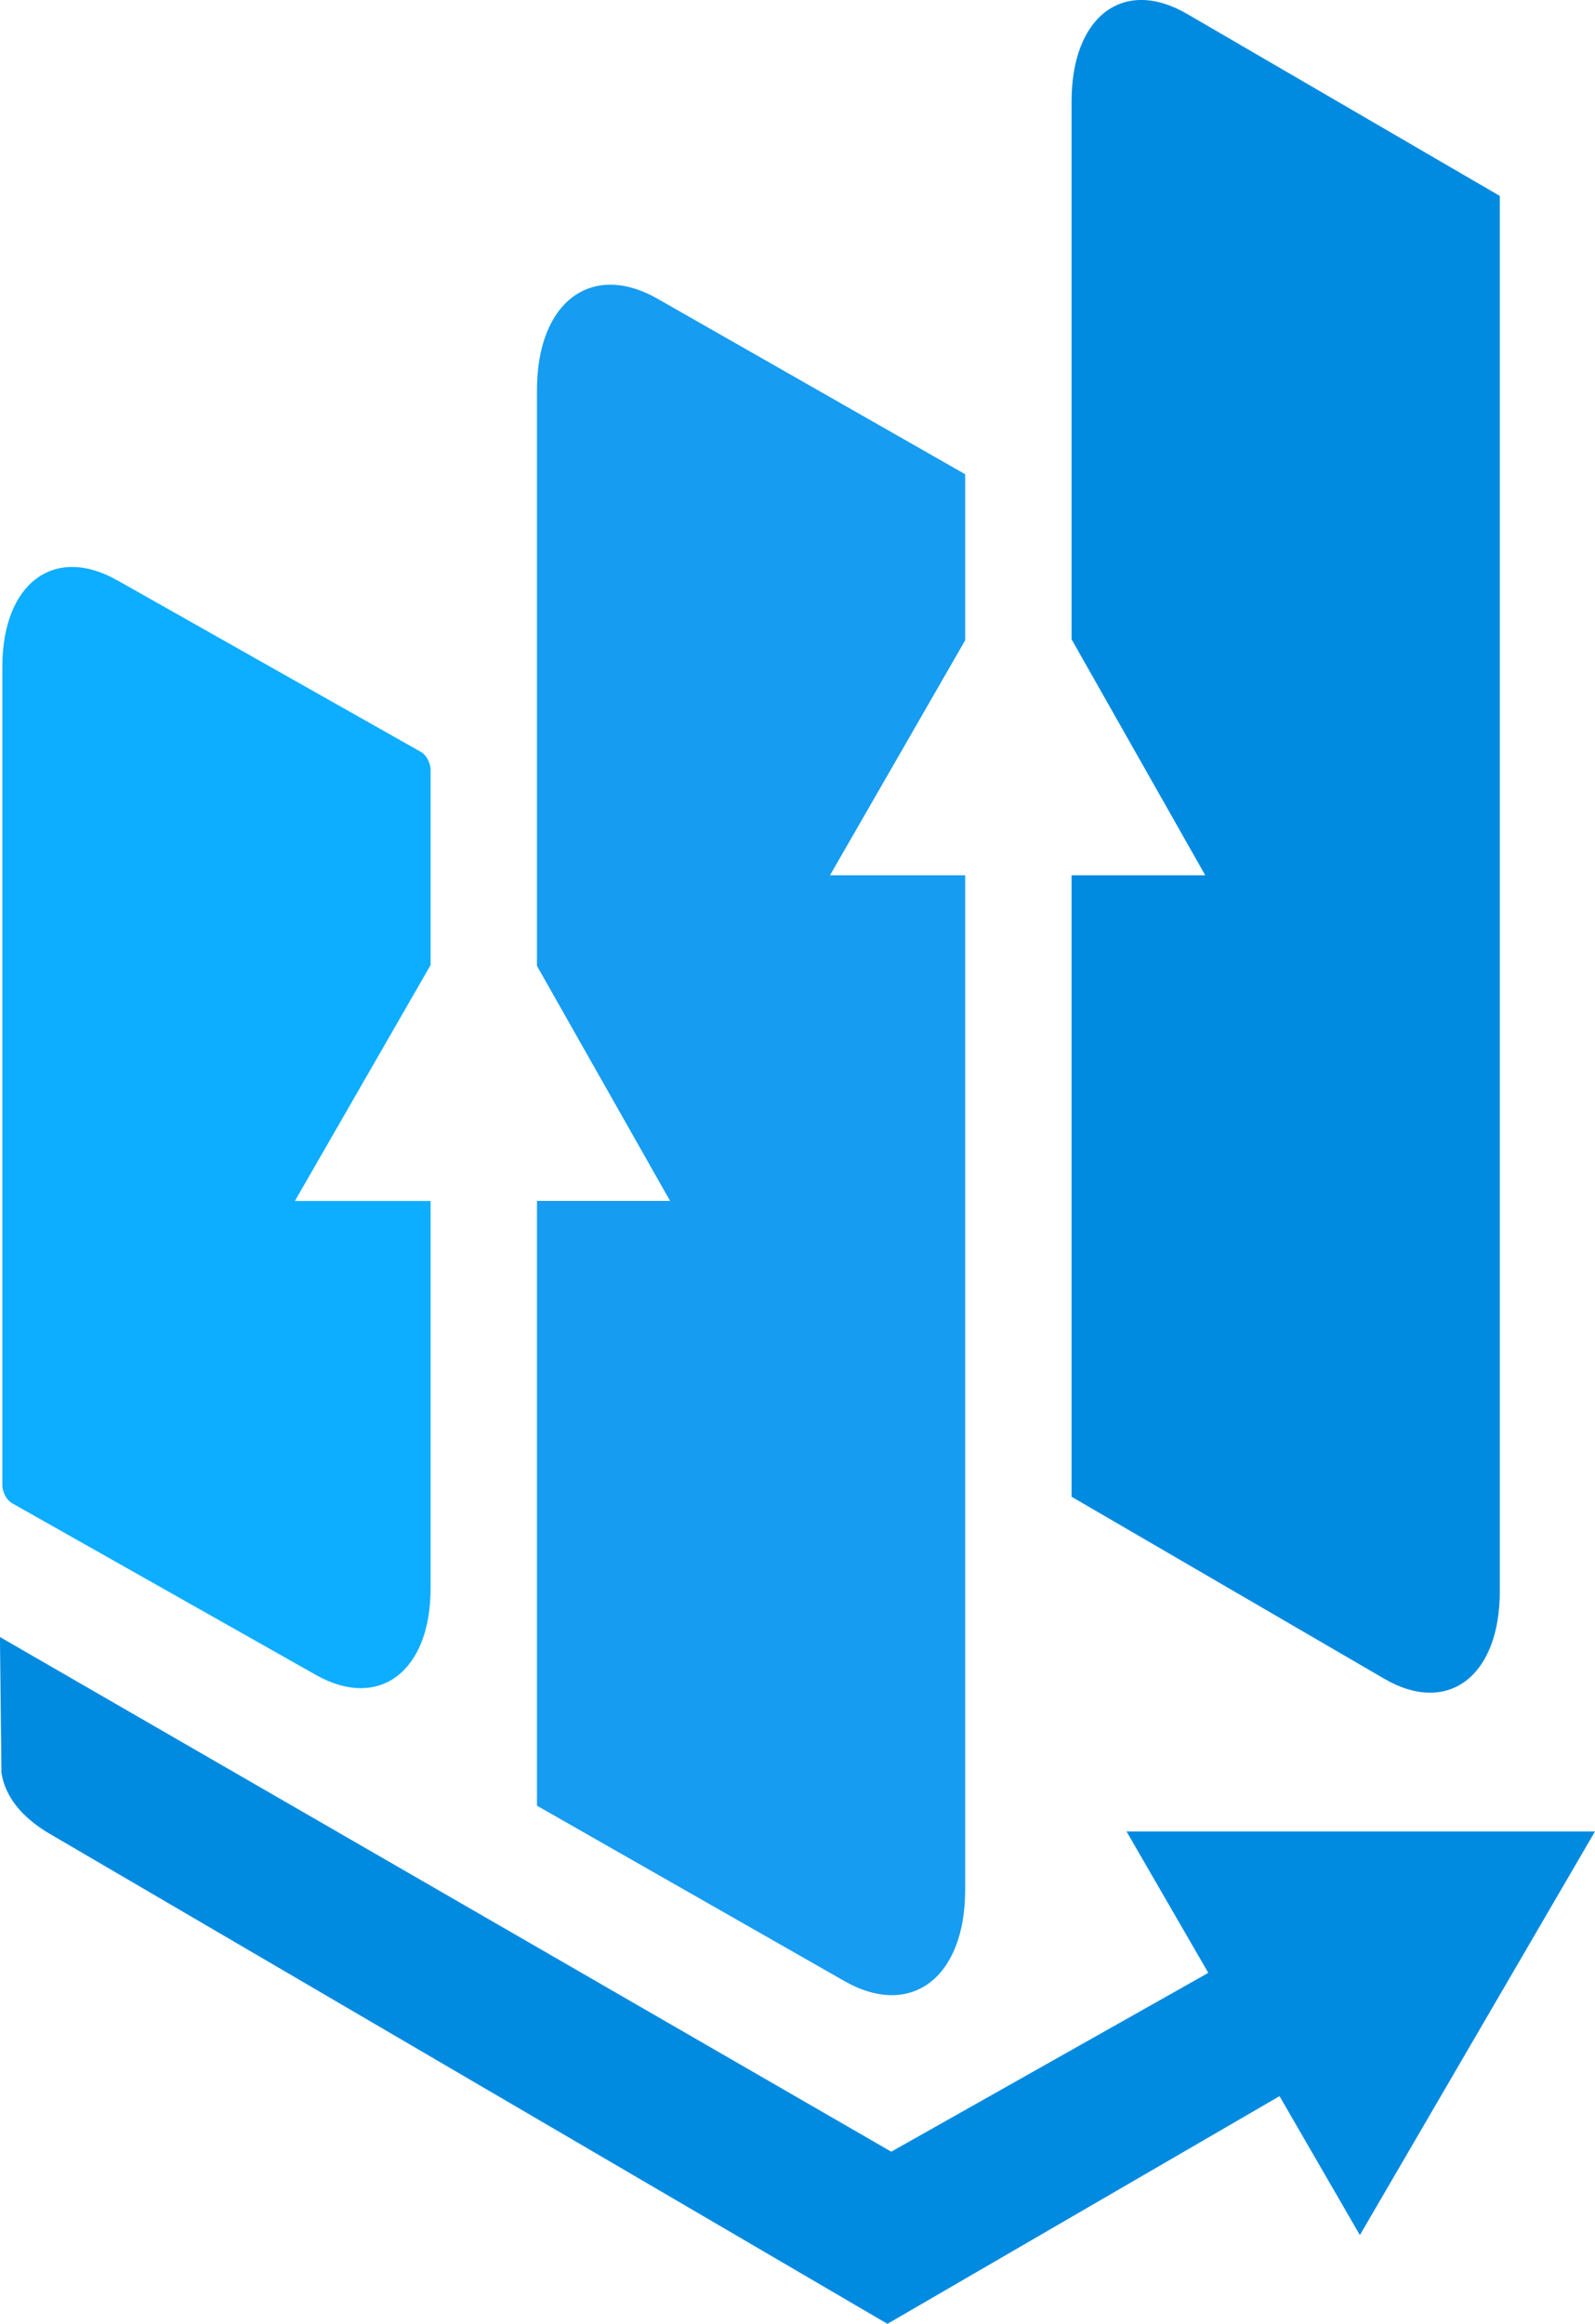 <?xml version="1.0" encoding="UTF-8" standalone="no"?>
<!-- Creator: CorelDRAW -->

<svg
   xml:space="preserve"
   width="40.779mm"
   height="59.403mm"
   version="1.1"
   style="shape-rendering:geometricPrecision; text-rendering:geometricPrecision; image-rendering:optimizeQuality; fill-rule:evenodd; clip-rule:evenodd"
   viewBox="0 0 472.15 687.79"
   id="svg4"
   sodipodi:docname="icon.svg"
   inkscape:version="1.4 (86a8ad7, 2024-10-11)"
   xmlns:inkscape="http://www.inkscape.org/namespaces/inkscape"
   xmlns:sodipodi="http://sodipodi.sourceforge.net/DTD/sodipodi-0.dtd"
   xmlns="http://www.w3.org/2000/svg"
   xmlns:svg="http://www.w3.org/2000/svg"><sodipodi:namedview
   id="namedview4"
   pagecolor="#ffffff"
   bordercolor="#000000"
   borderopacity="0.25"
   inkscape:showpageshadow="2"
   inkscape:pageopacity="0.0"
   inkscape:pagecheckerboard="0"
   inkscape:deskcolor="#d1d1d1"
   inkscape:document-units="mm"
   inkscape:zoom="2.8728799"
   inkscape:cx="76.926292"
   inkscape:cy="112.25669"
   inkscape:window-width="1600"
   inkscape:window-height="847"
   inkscape:window-x="-8"
   inkscape:window-y="-8"
   inkscape:window-maximized="1"
   inkscape:current-layer="Camada_x0020_1" />
 <defs
   id="defs1">
  <style
   type="text/css"
   id="style1">
   <![CDATA[
    .fil2 {fill:#008AE0}
    .fil0 {fill:#0DAEFF}
    .fil1 {fill:#169CF0}
   ]]>
  </style>
 </defs>
 <g
   id="Camada_x0020_1"
   inkscape:label="Camada 1">
  <g
   id="_2348229272816">
   <path
   class="fil0"
   d="M34.64 171.71l90 50.86c1.55,0.88 2.82,3.27 2.82,5.31l0 57.76 -40.17 69.82 40.17 0 0 30.22 0 84.45c0,24.63 -15.28,36.15 -33.95,25.6l-90 -50.86c-1.55,-0.88 -2.82,-3.26 -2.82,-5.31l0 -71.35 0 -170.89c0,-24.63 15.28,-36.15 33.95,-25.6z"
   id="path1" />
   <path
   class="fil1"
   d="M194.71 88.46l91 51.9 0 49.15 -40.02 69.55 40.02 0 0 129.44 0 170.83c0,26.07 -16.1,38.22 -35.76,27l-91 -51.9 0 -145.94 0 -33.05 39.41 0 -39.41 -69.57 0 -170.42c0,-26.07 16.09,-38.22 35.76,-27z"
   id="path2" />
   <path
   class="fil2"
   d="M351.39 4.11l92.58 53.88 0 292.21 0 120.81c0,25.16 -15.38,36.8 -34.18,25.86l-92.58 -53.88 0 -109.42 0 -74.51 39.57 0 -39.57 -69.84 0 -159.25c0,-25.16 15.38,-36.8 34.18,-25.86z"
   id="path3" />
   <path
   class="fil2"
   d="M-0 484.52l263.83 152.32 93.85 -52.93 -24.2 -41.84 138.66 0 -69.59 119.45 -23.78 -41.12 -116.07 67.39 -248.86 -145.55c-7.24,-4.53 -12.18,-10.14 -13.41,-17.47l-0.45 -40.24z"
   id="path4" />
  </g>
 </g>
</svg>
